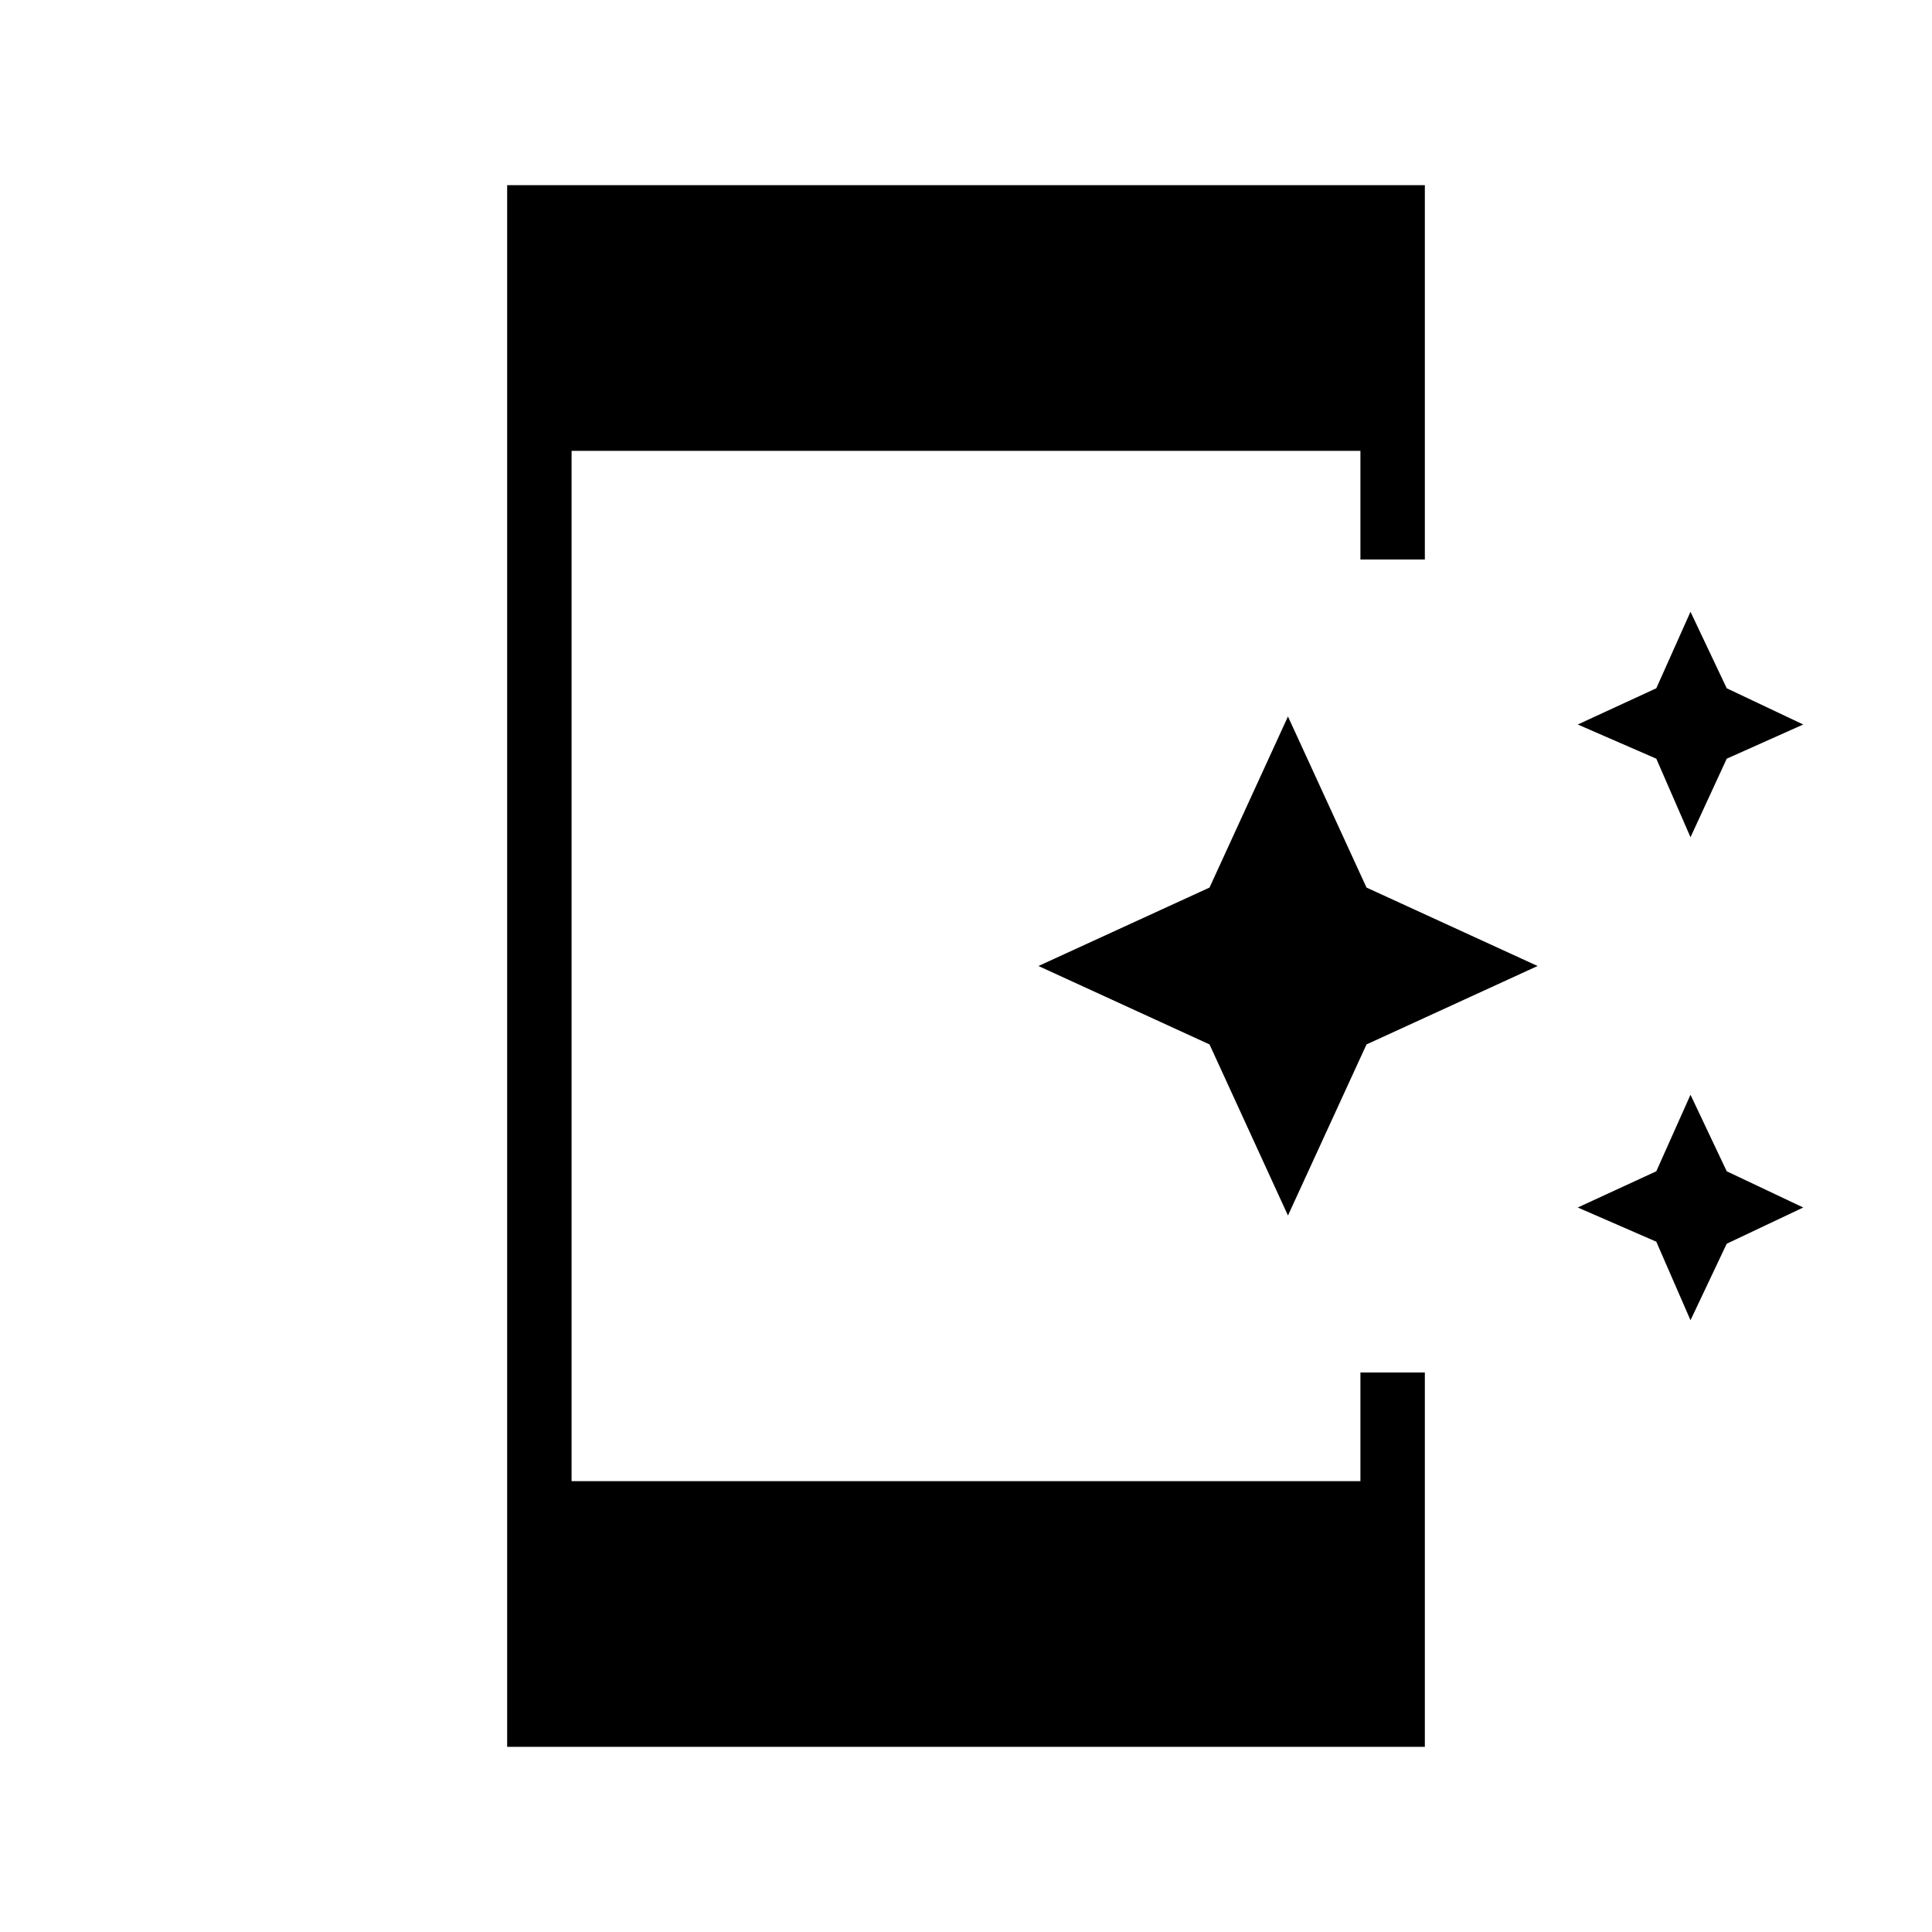 <svg xmlns="http://www.w3.org/2000/svg" height="20" width="20"><path d="M17.5 8.667 17.146 7.854 16.333 7.5 17.146 7.125 17.5 6.333 17.875 7.125 18.667 7.5 17.875 7.854ZM13.333 12.583 12.521 10.812 10.75 10 12.521 9.188 13.333 7.417 14.146 9.188 15.917 10 14.146 10.812ZM17.5 13.667 17.146 12.854 16.333 12.5 17.146 12.125 17.5 11.333 17.875 12.125 18.667 12.5 17.875 12.875ZM5.25 18.083V1.917H14.75V5.792H14.083V4.667H5.917V15.333H14.083V14.208H14.75V18.083Z"/></svg>